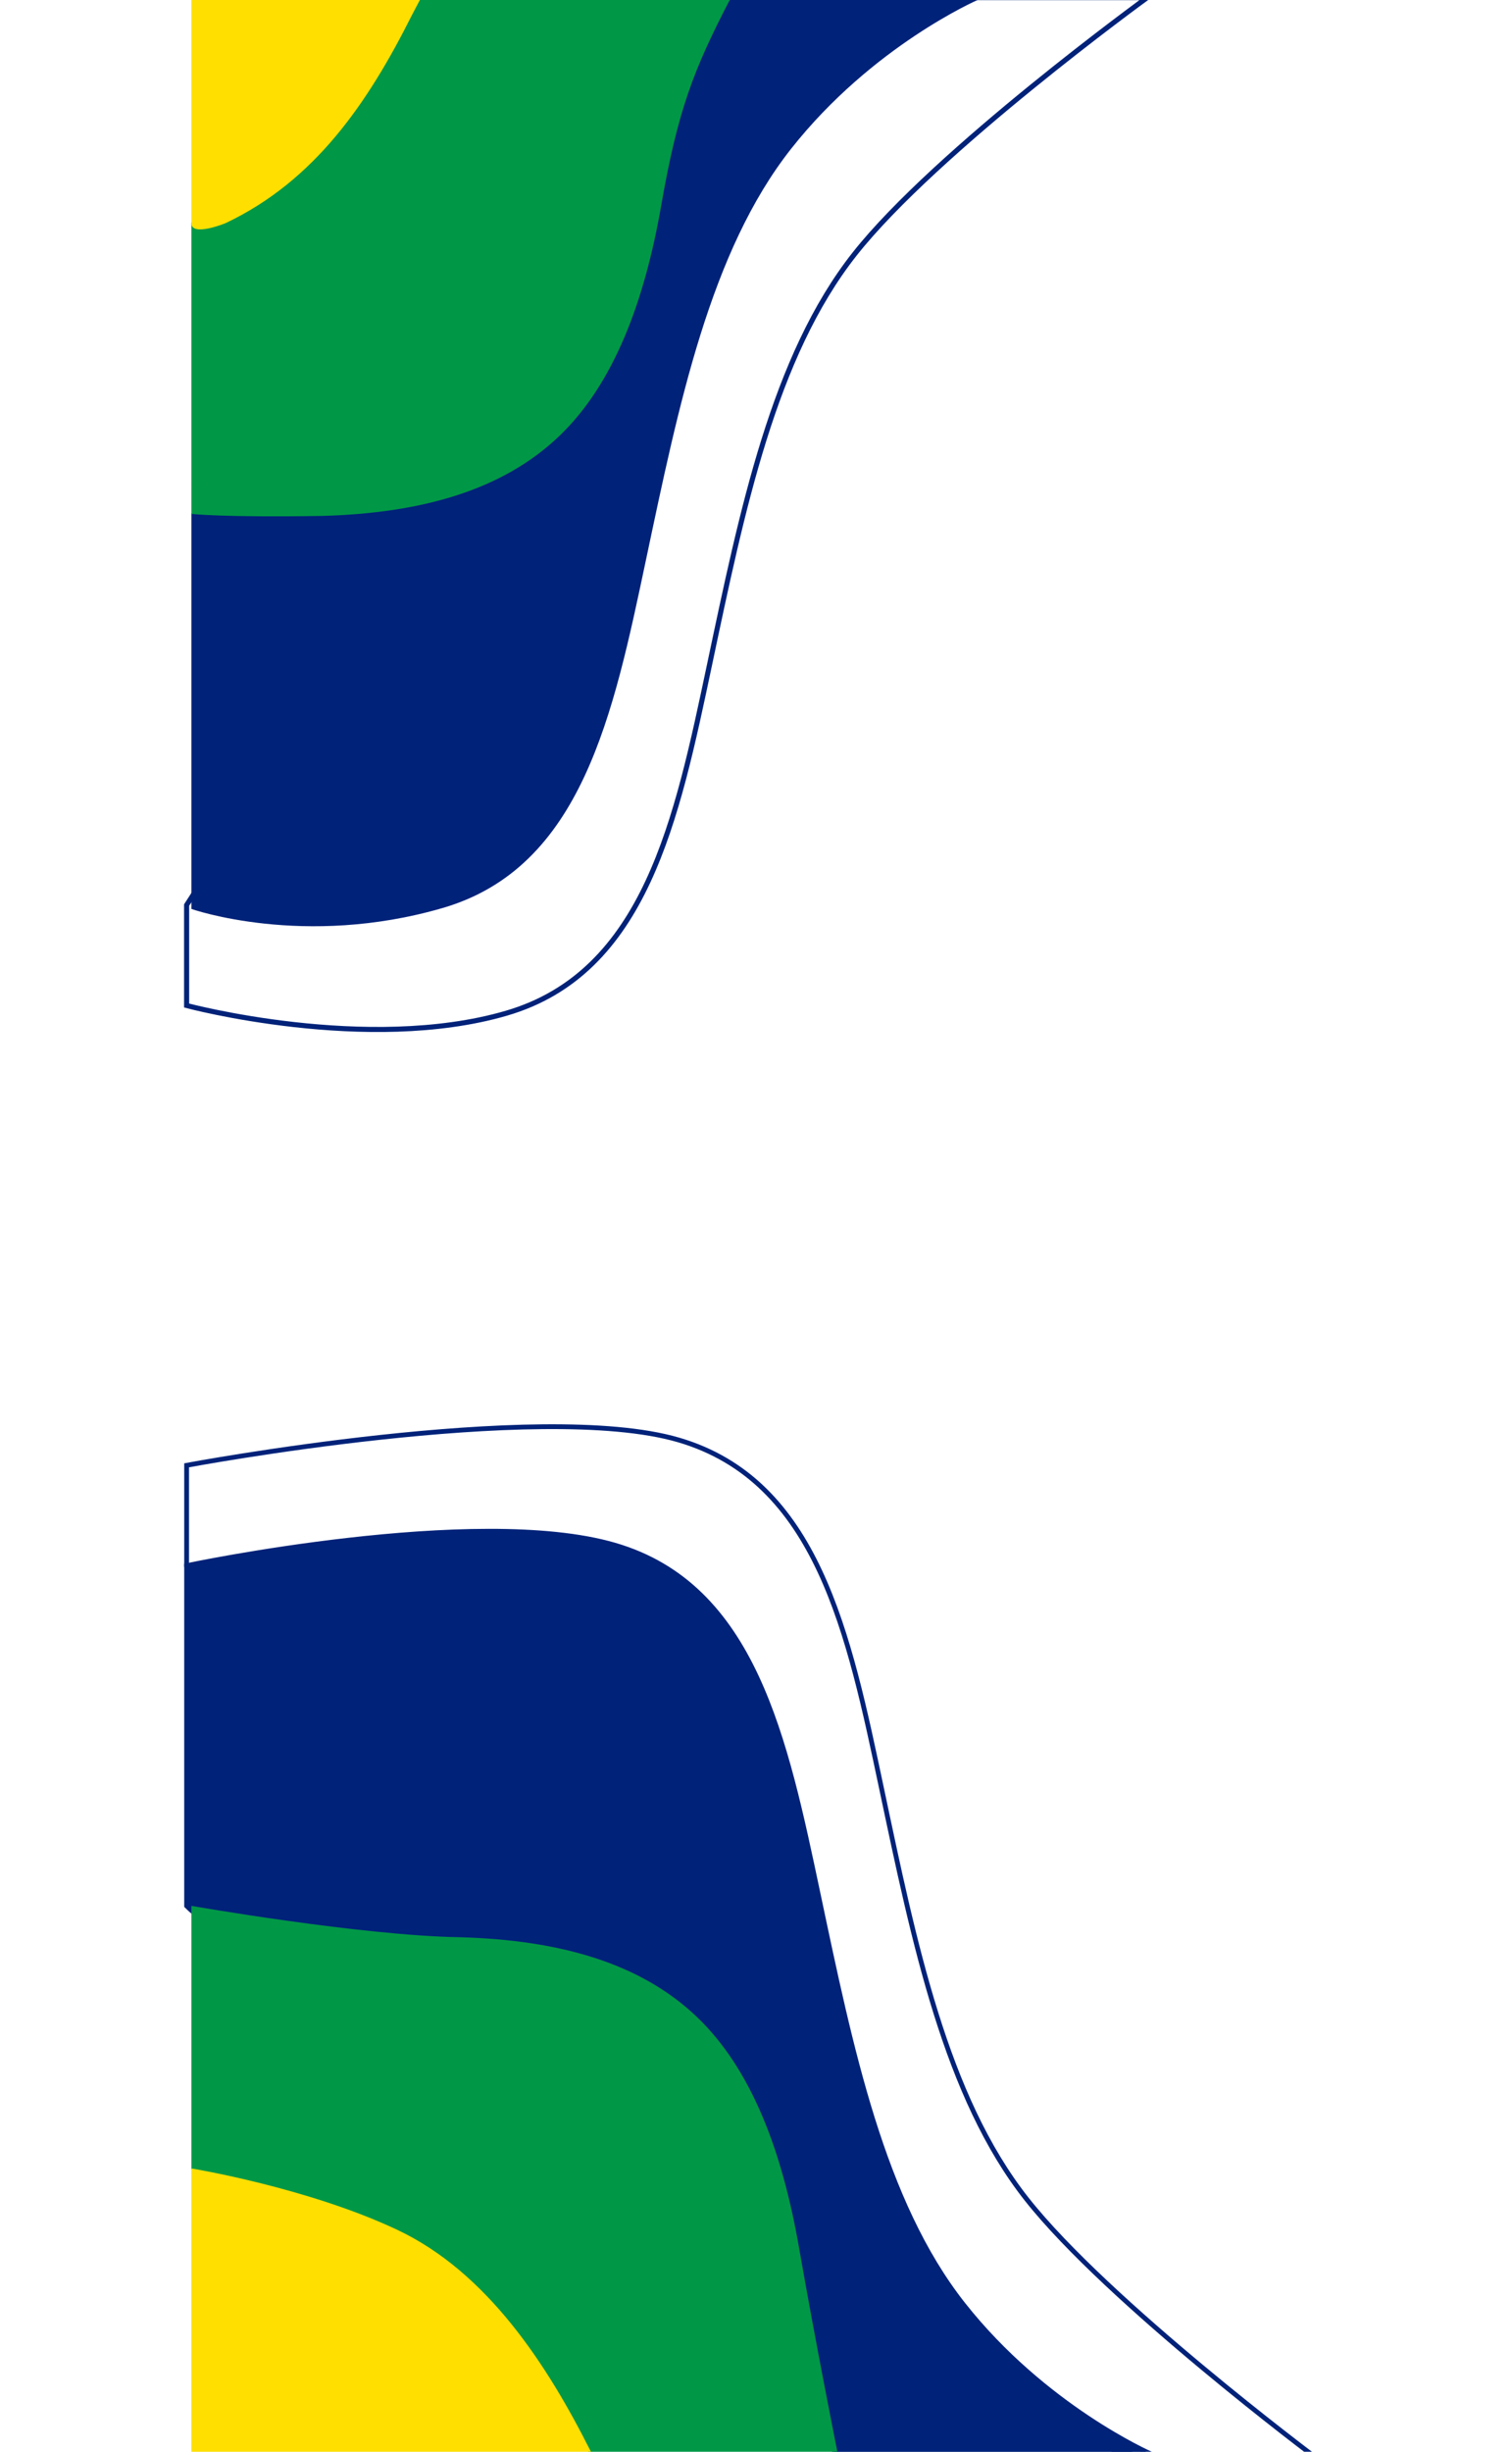 <svg width="632" height="1024" viewBox="0 0 632 1024" fill="none" xmlns="http://www.w3.org/2000/svg">
<path fill-rule="evenodd" clip-rule="evenodd" d="M479.002 1026L479.003 1026C479.003 1026 549.998 1026.45 549.995 1026.45C549.995 1026.45 463.036 961.42 429.132 918.48C395.228 875.539 382.134 811.526 368.474 746.936C354.813 682.347 341.719 618.333 283.523 601.372C225.327 584.41 78.002 611.999 78.002 611.999L78.002 654C115.954 692.61 235.049 648.889 273.002 687.499C310.954 726.11 321.002 1000.5 479.002 1026Z" stroke="#002279" stroke-width="2"/>
<path fill-rule="evenodd" clip-rule="evenodd" d="M349 1024.89L481.001 1024.89L481 1024.89C481 1024.89 436.5 1005.4 402.596 962.456C368.692 919.516 355.598 855.502 341.938 790.913C328.277 726.323 315.183 662.31 256.987 645.348C198.791 628.387 78 653.916 78 653.916L78 796C115.953 834.611 242.047 808.389 280 847C317.953 885.611 349 1024.89 349 1024.89Z" fill="#002279" stroke="#002279" stroke-width="2"/>
<path fill-rule="evenodd" clip-rule="evenodd" d="M80 906L246.003 1024L350.002 1024C350.002 1024 340.945 978.761 333.974 938.74C327.003 898.719 314.197 864.254 291.284 842.392C267.851 820.032 234.311 810.275 192.279 809.101C150.768 808.423 80 796 80 796L80 906Z" fill="#009846"/>
<path fill-rule="evenodd" clip-rule="evenodd" d="M79.997 905.665C79.997 905.665 128.56 913.602 166.079 931.312C203.597 949.021 228.683 987.517 246.997 1024C237.538 1005.1 265.312 1060.48 246.997 1024L79.997 1024L79.997 905.665Z" fill="#FEDF00"/>
<path fill-rule="evenodd" clip-rule="evenodd" d="M479.497 -1C479.497 -1 391.145 63.135 357.241 106.075C323.337 149.016 310.243 213.029 296.582 277.619C282.922 342.209 269.828 406.222 211.632 423.183C153.436 440.145 78 419.962 78 419.962L78 378C288 51 384.036 -1 408 -1L479.497 -1Z" stroke="#002279" stroke-width="2.12"/>
<path fill-rule="evenodd" clip-rule="evenodd" d="M408.63 0C408.63 0 364.614 19.16 330.71 62.101C296.806 105.041 283.713 169.055 270.052 233.644C256.392 298.234 243.298 362.247 185.102 379.209C126.906 396.17 80 379.626 80 379.626L80 214.5C80 214.5 267.047 38.611 304.999 8.08825e-05L408.63 0Z" fill="#002279"/>
<path fill-rule="evenodd" clip-rule="evenodd" d="M304.997 -0C289.997 29 283.338 45.818 276.367 85.838C269.396 125.859 256.59 160.324 233.677 182.187C210.244 204.546 176.704 214.303 134.672 215.478C93.161 216.156 79.999 214.635 79.999 214.635L79.996 93C79.996 93 152.587 21.862 175.499 -0L304.997 -0Z" fill="#009846"/>
<path fill-rule="evenodd" clip-rule="evenodd" d="M80 82.999C80 82.999 79.999 91 80 93.244C80.001 99.025 94.186 93.244 94.186 93.244C131.704 75.534 153.859 42.806 172.174 6.324L175.5 -0.002L80 -0.002L80 82.999Z" fill="#FEDF00"/>
</svg>
